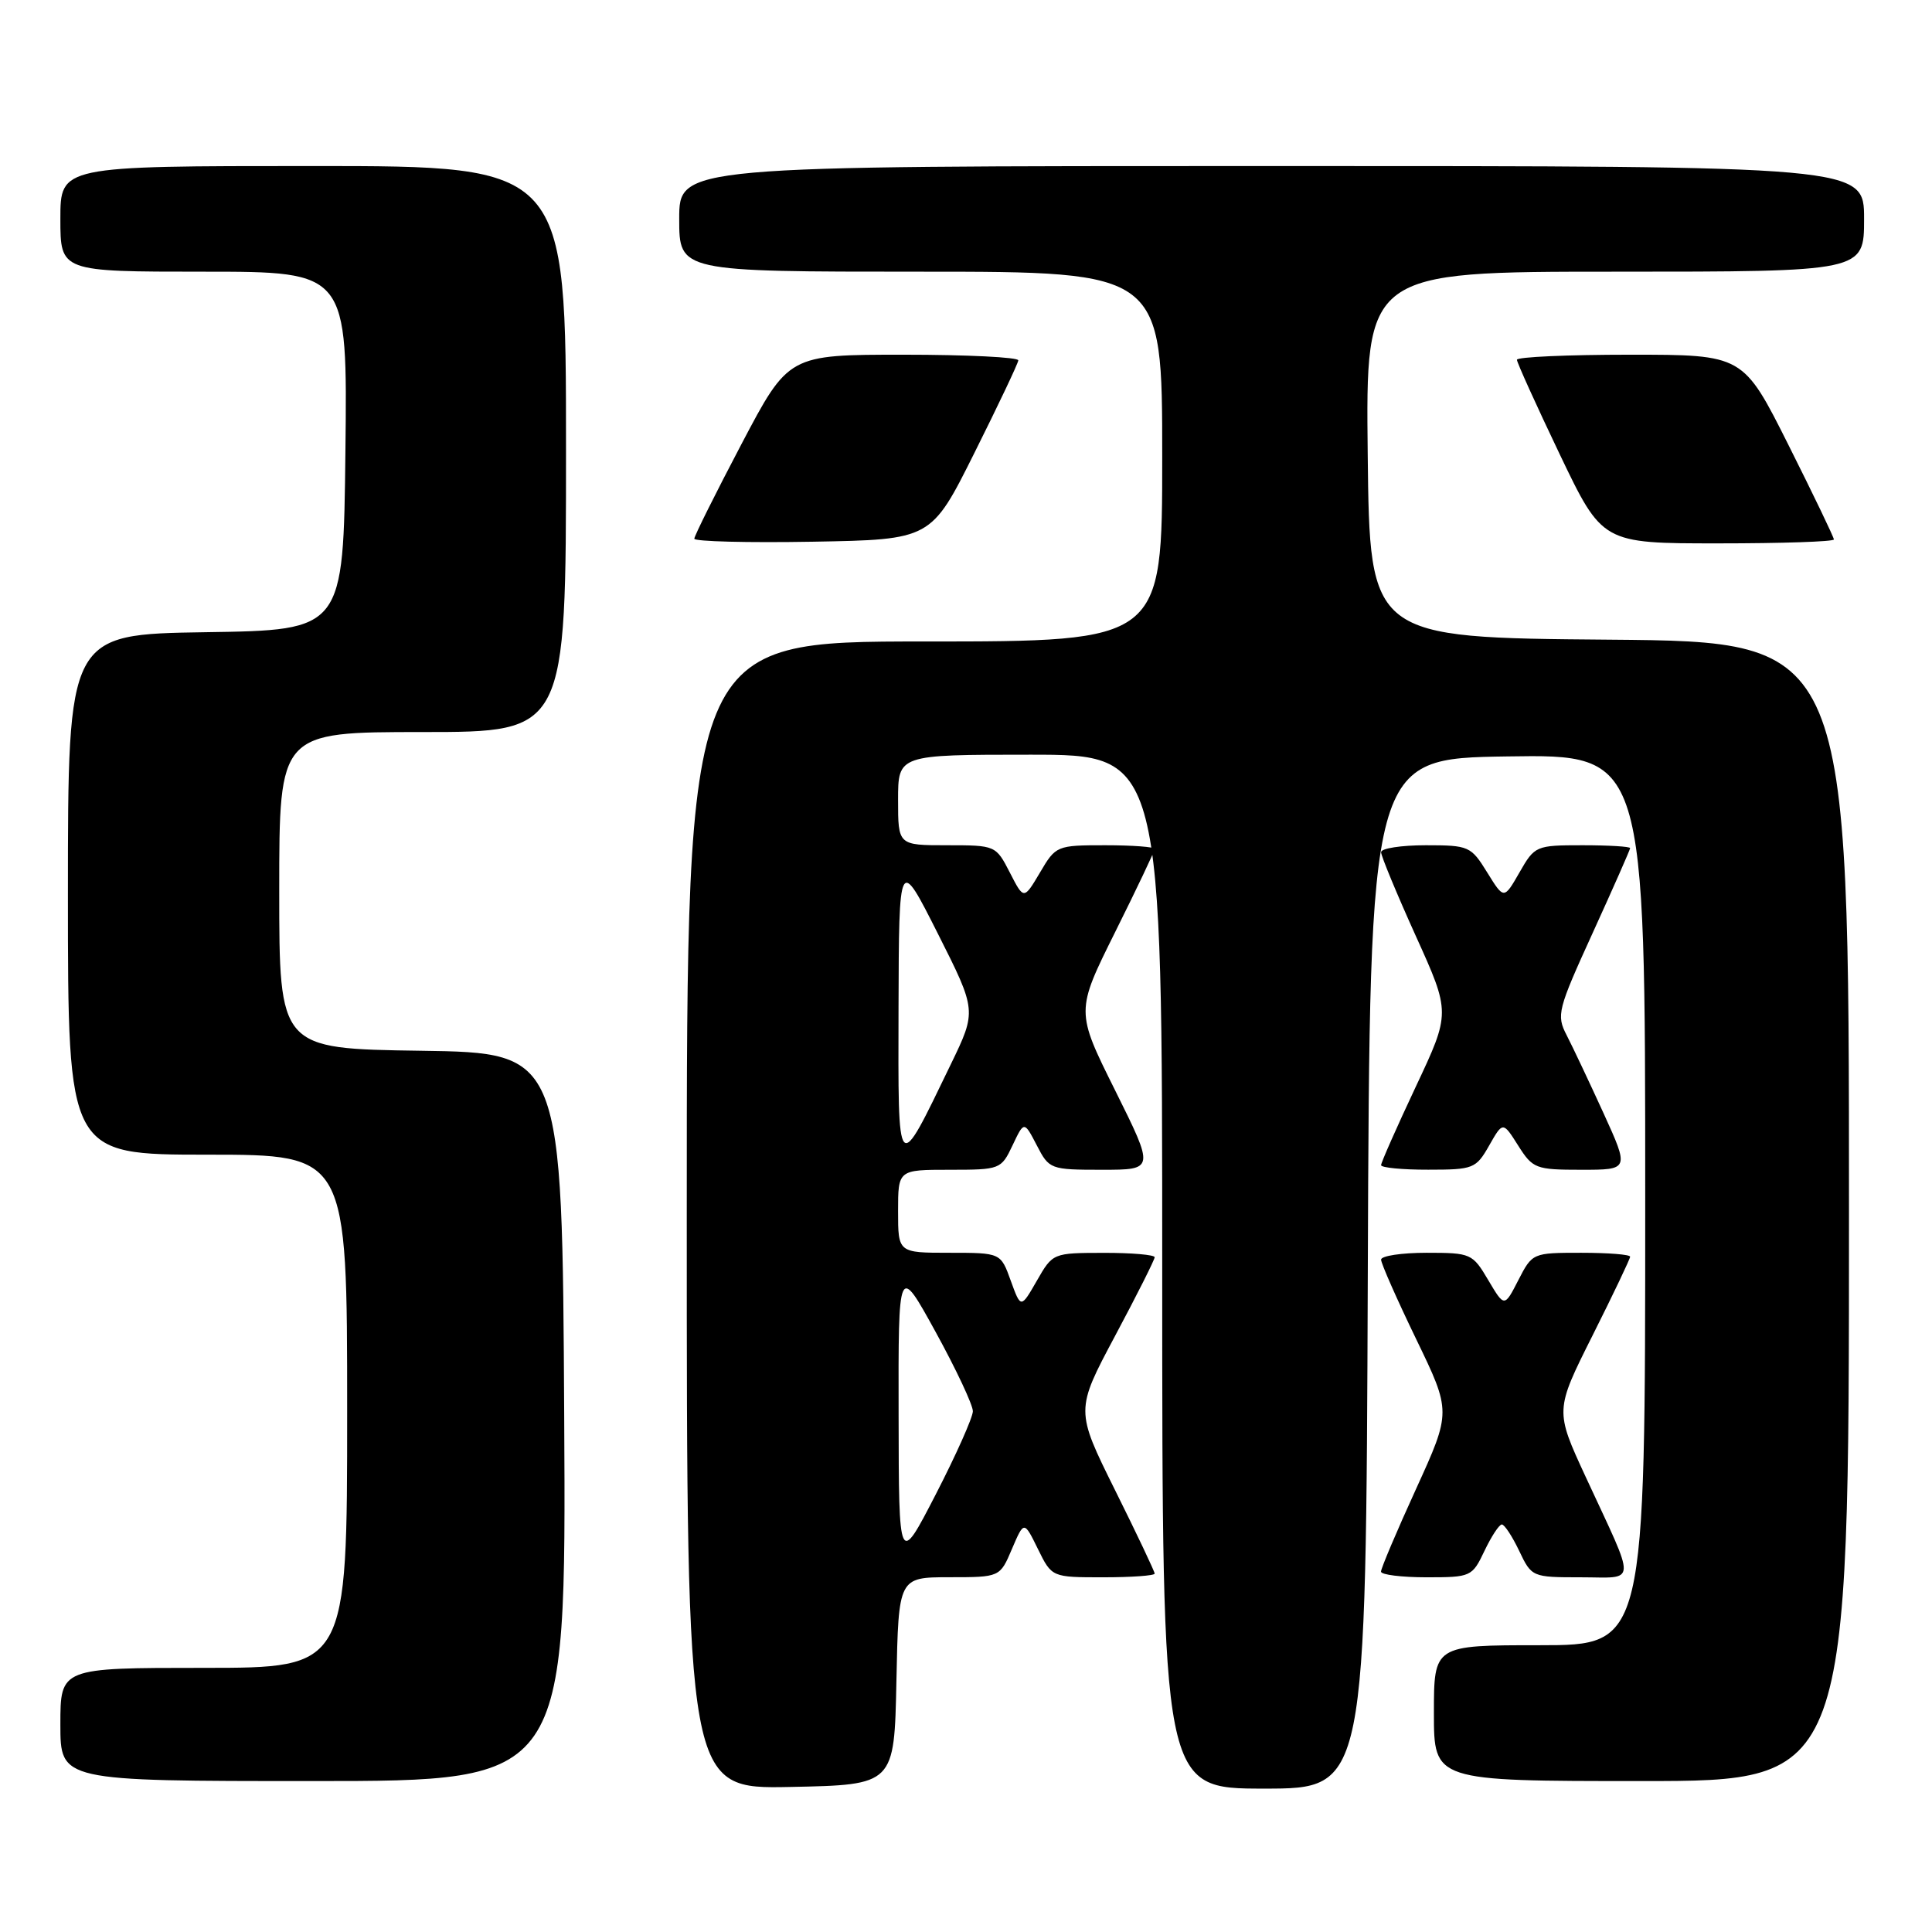 <?xml version="1.0" encoding="UTF-8" standalone="no"?>
<!DOCTYPE svg PUBLIC "-//W3C//DTD SVG 1.1//EN" "http://www.w3.org/Graphics/SVG/1.1/DTD/svg11.dtd" >
<svg xmlns="http://www.w3.org/2000/svg" xmlns:xlink="http://www.w3.org/1999/xlink" version="1.1" viewBox="0 0 256 256">
 <g >
 <path fill="currentColor"
d=" M 118.78 222.75 C 119.06 209.00 119.06 209.00 125.78 208.99 C 132.50 208.99 132.50 208.99 134.09 205.24 C 135.69 201.50 135.69 201.50 137.53 205.25 C 139.37 209.00 139.37 209.00 146.19 209.00 C 149.93 209.00 153.00 208.78 153.00 208.51 C 153.00 208.24 150.64 203.26 147.75 197.45 C 142.50 186.87 142.50 186.87 147.75 177.02 C 150.64 171.61 153.00 166.91 153.00 166.59 C 153.00 166.27 149.96 166.00 146.25 166.01 C 139.52 166.02 139.49 166.03 137.39 169.70 C 135.27 173.39 135.27 173.39 133.93 169.70 C 132.60 166.00 132.60 166.00 125.80 166.00 C 119.00 166.00 119.00 166.00 119.00 160.50 C 119.00 155.00 119.00 155.00 125.82 155.00 C 132.52 155.00 132.66 154.95 134.17 151.76 C 135.70 148.53 135.70 148.53 137.38 151.76 C 139.02 154.94 139.18 155.00 146.02 155.00 C 152.99 155.00 152.99 155.00 147.77 144.50 C 142.54 134.00 142.54 134.00 147.77 123.49 C 150.65 117.71 153.00 112.76 153.00 112.49 C 153.00 112.22 150.06 112.00 146.47 112.00 C 140.02 112.00 139.90 112.05 137.80 115.62 C 135.66 119.23 135.66 119.23 133.81 115.62 C 131.96 112.02 131.91 112.00 125.48 112.00 C 119.00 112.00 119.00 112.00 119.00 106.00 C 119.00 100.00 119.00 100.00 136.50 100.00 C 154.00 100.00 154.00 100.00 154.00 168.50 C 154.00 237.00 154.00 237.00 167.49 237.00 C 180.99 237.00 180.99 237.00 181.24 168.75 C 181.50 100.50 181.50 100.50 199.75 100.23 C 218.00 99.95 218.00 99.95 218.00 158.98 C 218.00 218.00 218.00 218.00 204.00 218.00 C 190.00 218.00 190.00 218.00 190.00 227.00 C 190.00 236.00 190.00 236.00 217.50 236.00 C 245.00 236.00 245.00 236.00 245.00 160.51 C 245.00 85.03 245.00 85.03 213.25 84.76 C 181.50 84.50 181.50 84.50 181.23 60.25 C 180.96 36.00 180.96 36.00 213.98 36.00 C 247.00 36.00 247.00 36.00 247.00 29.00 C 247.00 22.00 247.00 22.00 168.50 22.00 C 90.00 22.00 90.00 22.00 90.00 29.00 C 90.00 36.00 90.00 36.00 122.00 36.00 C 154.00 36.00 154.00 36.00 154.00 60.50 C 154.00 85.00 154.00 85.00 122.50 85.00 C 91.00 85.00 91.00 85.00 91.00 161.03 C 91.00 237.06 91.00 237.06 104.75 236.78 C 118.50 236.50 118.50 236.50 118.78 222.75 Z  M 74.76 187.75 C 74.50 139.50 74.50 139.50 55.75 139.23 C 37.00 138.96 37.00 138.96 37.00 117.98 C 37.00 97.00 37.00 97.00 56.00 97.00 C 75.00 97.00 75.00 97.00 75.00 59.50 C 75.00 22.00 75.00 22.00 41.50 22.00 C 8.00 22.00 8.00 22.00 8.00 29.00 C 8.00 36.00 8.00 36.00 27.02 36.00 C 46.04 36.00 46.04 36.00 45.77 59.75 C 45.50 83.50 45.50 83.50 27.25 83.77 C 9.00 84.05 9.00 84.05 9.00 118.52 C 9.00 153.00 9.00 153.00 27.50 153.00 C 46.00 153.00 46.00 153.00 46.00 187.00 C 46.00 221.00 46.00 221.00 27.00 221.00 C 8.00 221.00 8.00 221.00 8.00 228.50 C 8.00 236.00 8.00 236.00 41.51 236.00 C 75.02 236.00 75.02 236.00 74.76 187.75 Z  M 196.70 205.50 C 197.62 203.57 198.65 202.00 199.00 202.00 C 199.35 202.00 200.38 203.57 201.30 205.50 C 202.95 208.97 203.02 209.00 209.46 209.00 C 216.98 209.00 216.91 210.37 210.11 195.69 C 206.04 186.89 206.04 186.89 211.02 176.96 C 213.76 171.50 216.00 166.80 216.00 166.52 C 216.00 166.23 213.09 166.00 209.52 166.00 C 203.09 166.00 203.04 166.02 201.19 169.62 C 199.34 173.23 199.34 173.23 197.20 169.62 C 195.12 166.10 194.91 166.00 189.03 166.00 C 185.72 166.00 183.00 166.41 183.00 166.91 C 183.00 167.41 185.09 172.15 187.65 177.44 C 192.30 187.06 192.30 187.06 187.64 197.28 C 185.07 202.90 182.98 207.84 182.99 208.25 C 182.99 208.66 185.71 209.00 189.02 209.00 C 194.91 209.00 195.07 208.93 196.70 205.50 Z  M 197.32 151.79 C 199.14 148.59 199.14 148.59 201.17 151.80 C 203.10 154.85 203.49 155.00 209.54 155.00 C 215.89 155.00 215.89 155.00 212.47 147.49 C 210.58 143.36 208.39 138.72 207.59 137.17 C 206.21 134.50 206.39 133.80 211.07 123.55 C 213.78 117.61 216.00 112.58 216.00 112.38 C 216.00 112.17 213.16 112.00 209.70 112.00 C 203.51 112.00 203.36 112.07 201.34 115.60 C 199.28 119.19 199.28 119.19 197.06 115.60 C 194.91 112.12 194.63 112.00 188.92 112.00 C 185.66 112.00 183.00 112.41 183.00 112.92 C 183.00 113.42 185.07 118.42 187.60 124.02 C 192.21 134.20 192.21 134.20 187.60 143.99 C 185.07 149.37 183.00 154.05 183.00 154.39 C 183.00 154.72 185.81 155.00 189.25 154.99 C 195.23 154.99 195.58 154.85 197.32 151.79 Z  M 129.12 60.00 C 132.28 53.67 134.90 48.16 134.93 47.75 C 134.97 47.34 128.13 47.00 119.74 47.00 C 104.48 47.00 104.48 47.00 98.24 58.86 C 94.81 65.38 92.00 71.02 92.00 71.38 C 92.00 71.75 99.06 71.93 107.69 71.78 C 123.38 71.50 123.38 71.50 129.12 60.00 Z  M 243.00 71.48 C 243.00 71.20 240.30 65.58 236.99 58.98 C 230.98 47.00 230.98 47.00 215.99 47.00 C 207.75 47.00 201.00 47.30 201.00 47.67 C 201.00 48.03 203.55 53.66 206.66 60.17 C 212.32 72.00 212.32 72.00 227.66 72.00 C 236.10 72.00 243.00 71.77 243.00 71.48 Z  M 119.07 187.50 C 119.03 167.50 119.03 167.50 123.98 176.50 C 126.70 181.45 128.92 186.18 128.91 187.00 C 128.90 187.82 126.69 192.78 124.00 198.00 C 119.10 207.50 119.10 207.50 119.07 187.50 Z  M 119.06 133.50 C 119.12 113.50 119.12 113.50 124.27 123.71 C 129.42 133.93 129.42 133.93 125.98 141.04 C 118.79 155.90 119.01 156.14 119.06 133.50 Z "/>
</g>
</svg>